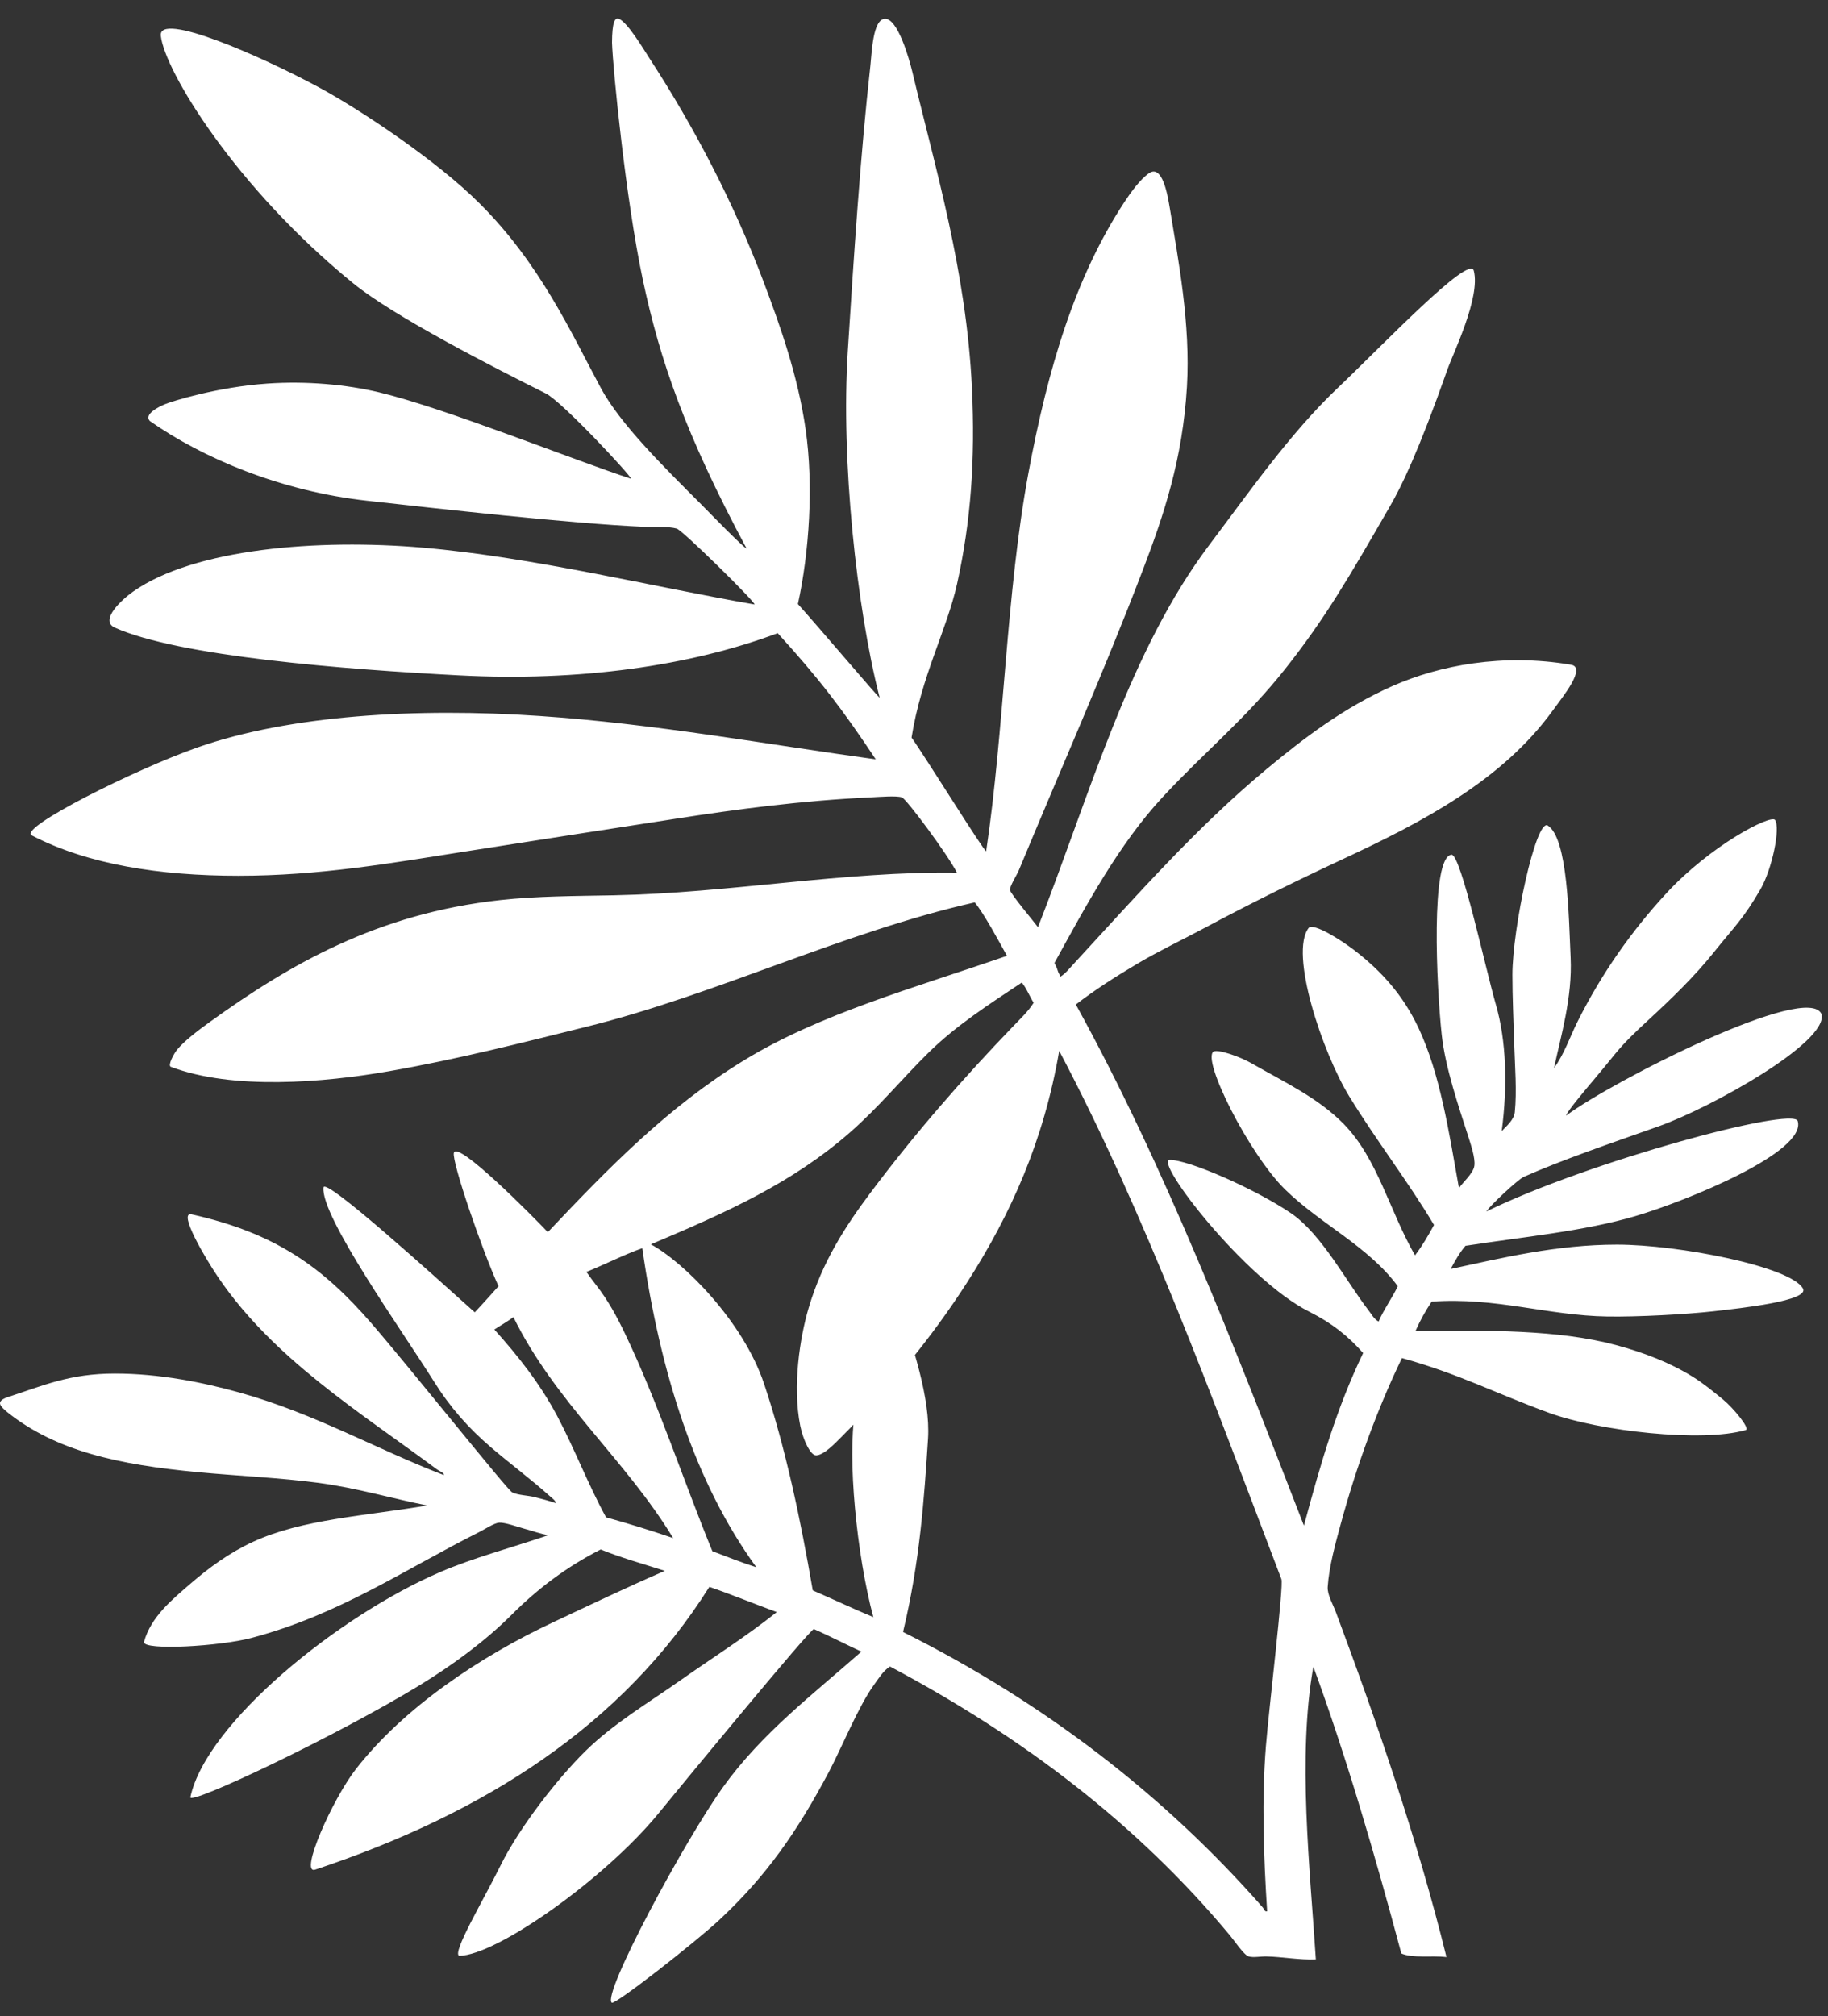 <svg width="39" height="43" viewBox="0 0 39 43" fill="none" xmlns="http://www.w3.org/2000/svg">
<rect x="0" y="0" width="39" height="43" fill="#333333" stroke="none"/>
<path d="M32.508 25.098C33.323 24.738 34.293 24.407 35.384 24.021C36.498 23.627 38.995 22.236 38.864 21.634C38.598 20.921 34.393 23.059 33.414 23.791C33.406 23.731 33.922 23.123 33.978 23.058C34.137 22.872 34.298 22.671 34.459 22.475C34.676 22.211 34.917 21.985 35.169 21.752C35.658 21.301 36.148 20.83 36.576 20.295C36.999 19.765 37.187 19.608 37.559 18.966C37.806 18.539 37.992 17.655 37.868 17.484C37.764 17.375 36.497 18.027 35.549 19.053C34.808 19.857 34.176 20.753 33.661 21.778C33.493 22.112 33.377 22.474 33.154 22.779C33.301 22.096 33.549 21.269 33.509 20.422C33.469 19.577 33.453 17.866 33.017 17.603C32.763 17.479 32.267 19.799 32.267 20.79C32.267 21.264 32.29 21.763 32.305 22.247C32.321 22.75 32.363 23.266 32.318 23.717C32.3 23.89 32.132 24.021 32.039 24.122C32.166 23.145 32.137 22.194 31.914 21.423C31.69 20.646 31.169 18.225 30.969 18.228C30.516 18.267 30.648 21.04 30.759 22.069C30.835 22.77 31.119 23.594 31.317 24.211C31.38 24.41 31.476 24.689 31.456 24.857C31.436 25.026 31.193 25.228 31.127 25.339C30.91 24.125 30.726 22.904 30.261 21.917C29.938 21.233 29.485 20.717 28.884 20.257C28.607 20.046 28.033 19.68 27.921 19.788C27.501 20.329 28.217 22.45 28.782 23.375C29.363 24.325 30.036 25.188 30.594 26.124C30.47 26.351 30.342 26.573 30.189 26.771C29.644 25.826 29.393 24.711 28.668 23.97C28.122 23.413 27.409 23.082 26.699 22.675C26.457 22.536 26.004 22.376 25.893 22.424C25.626 22.591 26.657 24.622 27.414 25.364C28.172 26.107 29.188 26.573 29.821 27.43C29.728 27.636 29.497 27.97 29.412 28.184C29.314 28.133 29.262 28.027 29.196 27.943C28.73 27.341 28.195 26.317 27.543 25.873C26.779 25.355 25.352 24.729 24.955 24.737C24.619 24.755 26.562 27.286 27.933 27.974C28.423 28.22 28.759 28.493 29.082 28.855C28.519 30.028 28.187 31.168 27.819 32.536C26.33 28.699 24.846 24.857 22.953 21.423C23.364 21.106 23.807 20.824 24.271 20.549C24.73 20.277 25.221 20.046 25.703 19.788C26.654 19.279 27.641 18.792 28.63 18.331C30.347 17.533 32.049 16.644 33.129 15.151C33.336 14.865 33.864 14.223 33.509 14.175C32.066 13.93 30.709 14.187 29.707 14.631C28.674 15.089 27.824 15.736 27.034 16.392C25.519 17.649 24.225 19.128 22.89 20.574C22.808 20.663 22.729 20.764 22.624 20.828C22.524 20.632 22.596 20.733 22.497 20.535C23.167 19.318 23.873 18.002 24.803 17.001C25.725 16.009 26.576 15.332 27.425 14.258C28.27 13.189 28.775 12.322 29.655 10.796C29.9 10.372 30.25 9.665 30.887 7.863C31.003 7.534 31.591 6.338 31.443 5.773C31.35 5.415 29.488 7.374 28.54 8.274C27.531 9.231 26.653 10.491 25.805 11.615C24.096 13.879 23.271 16.893 22.145 19.773C22.082 19.684 21.55 19.053 21.547 18.978C21.544 18.895 21.692 18.667 21.737 18.559C22.627 16.412 23.545 14.344 24.385 12.148C24.83 10.984 25.232 9.788 25.323 8.245C25.401 6.912 25.142 5.561 24.956 4.43C24.908 4.143 24.796 3.499 24.512 3.695C24.328 3.822 24.129 4.096 23.992 4.304C22.94 5.9 22.354 7.861 21.94 10.095C21.464 12.661 21.43 15.523 21.04 18.154C20.997 18.166 19.735 16.13 19.448 15.73C19.655 14.42 20.201 13.433 20.419 12.451C20.715 11.118 20.808 9.799 20.736 8.27C20.617 5.773 19.949 3.569 19.465 1.535C19.398 1.256 19.154 0.391 18.88 0.401C18.62 0.41 18.6 1.125 18.569 1.405C18.352 3.356 18.217 5.458 18.087 7.497C17.94 9.811 18.274 12.958 18.767 14.878C18.773 14.916 17.417 13.315 17.023 12.882C17.265 11.779 17.36 10.355 17.188 9.157C17.023 8.016 16.651 6.963 16.288 6.002C15.649 4.309 14.797 2.687 13.858 1.246C13.722 1.037 13.387 0.472 13.203 0.401C13.116 0.369 13.06 0.476 13.057 0.907C13.074 1.461 13.351 4.257 13.714 5.965C14.08 7.686 14.619 9.251 15.925 11.692C15.893 11.716 15.059 10.855 14.97 10.766C14.139 9.935 13.228 9.036 12.818 8.274C12.185 7.099 11.533 5.639 10.242 4.348C9.284 3.39 7.642 2.318 6.834 1.879C5.558 1.187 3.372 0.236 3.431 0.764C3.513 1.505 5.015 3.991 7.538 6.044C8.418 6.761 10.599 7.869 11.644 8.391C11.996 8.567 13.482 10.167 13.463 10.21C12.214 9.802 9.509 8.709 8.1 8.37C7.384 8.197 6.523 8.123 5.705 8.18C4.636 8.253 3.661 8.56 3.513 8.623C3.352 8.691 3.073 8.841 3.196 8.978C4.338 9.78 6.009 10.478 7.831 10.679C9.304 10.842 12.158 11.166 13.741 11.235C13.986 11.246 14.251 11.222 14.438 11.273C14.562 11.308 16.113 12.834 16.098 12.891C13.995 12.528 11.369 11.881 9.014 11.679C6.798 11.488 4.149 11.695 2.839 12.617C2.596 12.788 2.134 13.216 2.434 13.378C3.804 14 7.353 14.275 9.8 14.403C12.36 14.537 14.729 14.201 16.592 13.503C17.468 14.465 17.967 15.115 18.684 16.194C16.358 15.875 13.985 15.437 11.512 15.269C8.891 15.09 6.18 15.25 4.213 15.94C2.874 16.41 0.373 17.665 0.677 17.816C1.873 18.438 3.412 18.677 5.087 18.677C6.805 18.677 8.352 18.407 9.852 18.171C11.41 17.925 12.858 17.703 14.414 17.461C15.711 17.259 17.09 17.075 18.57 17.005C18.784 16.995 19.118 16.966 19.242 17.005C19.334 17.034 20.209 18.208 20.416 18.611C18.008 18.578 15.576 19.045 13.09 19.094C12.271 19.11 11.451 19.11 10.67 19.196C8.047 19.483 6.17 20.573 4.461 21.806C4.23 21.972 3.929 22.201 3.776 22.389C3.708 22.474 3.574 22.72 3.644 22.751C4.965 23.25 6.907 23.089 8.3 22.845C9.773 22.588 11.17 22.23 12.52 21.895C15.303 21.204 18.002 19.873 20.796 19.245C21.002 19.495 21.32 20.091 21.483 20.384C19.51 21.068 17.495 21.62 15.87 22.615C14.234 23.616 12.96 24.932 11.688 26.277C11.377 25.95 9.758 24.308 9.683 24.587C9.636 24.774 10.294 26.686 10.636 27.43C10.537 27.54 10.298 27.809 10.129 27.987C9.313 27.258 6.926 25.087 6.901 25.325C6.842 25.945 8.587 28.39 9.255 29.457C9.605 30.016 9.993 30.454 10.472 30.864C10.88 31.214 11.335 31.552 11.726 31.903C11.778 31.95 11.868 32.013 11.853 32.055C11.719 32.007 11.574 31.971 11.409 31.928C11.257 31.889 11.06 31.89 10.928 31.827C10.824 31.777 8.775 29.204 7.923 28.22C6.895 27.034 5.883 26.296 4.085 25.897C3.792 25.837 4.377 26.831 4.655 27.24C5.837 28.98 7.668 30.108 9.318 31.333C9.38 31.379 9.481 31.41 9.47 31.459C8.027 30.904 6.71 30.144 5.111 29.698C4.327 29.48 3.401 29.293 2.45 29.293C1.483 29.293 0.92 29.55 0.155 29.799C-0.106 29.891 0.012 29.994 0.155 30.116C1.194 30.946 2.522 31.236 4.224 31.396C5.084 31.477 5.964 31.514 6.797 31.624C7.621 31.734 8.388 31.964 9.115 32.106C7.786 32.331 6.448 32.398 5.403 32.879C4.896 33.112 4.461 33.431 4.059 33.778C3.669 34.116 3.218 34.481 3.071 35.02C3.069 35.204 4.695 35.109 5.365 34.931C7.231 34.437 8.62 33.479 10.218 32.676C10.358 32.605 10.545 32.48 10.649 32.473C10.775 32.465 11.043 32.563 11.181 32.6C11.365 32.649 11.533 32.714 11.701 32.739C10.894 33.014 10.112 33.217 9.394 33.525C7.239 34.449 4.403 36.736 4.062 38.326C4.02 38.52 7.185 37.02 8.974 35.927C9.663 35.505 10.361 34.992 10.915 34.437C11.477 33.875 12.09 33.414 12.816 33.044C13.246 33.221 13.723 33.352 14.184 33.5C13.398 33.84 12.608 34.217 11.815 34.59C10.238 35.33 8.619 36.414 7.596 37.724C7.088 38.375 6.385 39.971 6.72 39.874C10.335 38.673 13.274 36.797 15.134 33.842C15.536 33.977 16.179 34.237 16.572 34.38C15.915 34.904 15.213 35.345 14.522 35.831C13.83 36.319 13.098 36.748 12.495 37.339C11.88 37.942 11.072 38.989 10.682 39.778C10.301 40.548 9.642 41.646 9.796 41.711C10.603 41.702 12.913 40.058 14.041 38.683C14.574 38.032 17.305 34.715 17.365 34.742C17.709 34.894 18.069 35.081 18.378 35.223C17.336 36.141 16.248 36.967 15.426 38.112C14.61 39.249 12.838 42.534 13.052 42.711C13.114 42.767 14.823 41.431 15.34 40.951C16.349 40.013 17.009 39.06 17.687 37.783C17.944 37.297 18.324 36.371 18.645 35.933C18.744 35.797 18.839 35.636 18.987 35.54C21.806 37.036 24.252 38.891 26.235 41.268C26.34 41.393 26.537 41.693 26.641 41.724C26.739 41.753 26.898 41.721 27.021 41.724C27.352 41.731 27.733 41.803 28.073 41.787C27.949 39.851 27.678 37.461 28.02 35.544C28.72 37.451 29.348 39.604 29.897 41.661C30.138 41.766 30.55 41.7 30.86 41.737C30.244 39.241 29.377 36.727 28.503 34.387C28.439 34.214 28.315 34.01 28.326 33.842C28.354 33.409 28.494 32.905 28.605 32.499C28.943 31.256 29.398 30.018 29.91 28.963C31.122 29.297 31.915 29.718 33.049 30.131C34.125 30.523 36.317 30.768 37.247 30.497C37.343 30.465 36.977 30.024 36.765 29.85C36.553 29.676 36.339 29.5 36.106 29.356C35.629 29.061 35.079 28.847 34.472 28.684C33.238 28.355 31.755 28.372 30.201 28.38C30.3 28.157 30.415 27.952 30.544 27.759C31.91 27.659 33.021 28.057 34.294 28.076C34.943 28.086 35.966 28.031 36.555 27.965C37.164 27.897 38.598 27.741 38.467 27.482C38.209 27.011 35.808 26.543 34.497 26.543C33.213 26.543 32.048 26.826 30.949 27.063C31.045 26.888 31.14 26.713 31.266 26.568C32.489 26.379 33.792 26.258 34.89 25.935C35.972 25.616 38.556 24.569 38.353 23.905C38.239 23.599 33.925 24.757 31.711 25.836C31.785 25.714 32.386 25.152 32.508 25.098ZM12.93 32.359C12.547 31.659 12.259 30.9 11.891 30.204C11.521 29.506 11.048 28.911 10.547 28.354C10.662 28.277 10.854 28.169 10.953 28.088C11.846 29.903 13.338 31.119 14.362 32.802C13.897 32.642 13.419 32.495 12.93 32.359ZM15.198 33.081C14.577 31.567 14.037 29.908 13.335 28.443C13.161 28.078 12.969 27.727 12.727 27.417C12.654 27.323 12.589 27.237 12.511 27.125C12.91 26.966 13.321 26.753 13.703 26.619C14.089 29.311 14.84 31.64 16.136 33.423C15.849 33.334 15.501 33.196 15.198 33.081ZM27.034 40.76C26.98 40.779 26.965 40.708 26.945 40.684C24.849 38.291 22.267 36.304 19.266 34.804C19.623 33.324 19.717 31.962 19.799 30.684C19.854 29.82 19.473 28.705 19.153 27.751C19.102 27.616 18.769 28.12 18.567 28.396C18.225 28.863 18.356 29.456 18.24 30.134C18.079 31.081 18.273 33.148 18.632 34.487C18.194 34.305 17.773 34.105 17.34 33.917C17.079 32.398 16.755 30.862 16.3 29.507C15.854 28.176 14.581 26.91 13.886 26.537C15.536 25.842 16.915 25.218 18.138 24.147C18.757 23.605 19.256 22.991 19.823 22.436C20.408 21.864 21.096 21.422 21.8 20.954C21.903 21.079 21.964 21.246 22.053 21.385C21.937 21.57 21.774 21.721 21.623 21.879C20.546 22.997 19.521 24.169 18.569 25.44C18.042 26.143 17.542 26.908 17.251 27.898C17.065 28.529 16.904 29.558 17.073 30.407C17.132 30.7 17.291 31.047 17.416 31.038C17.585 31.026 17.814 30.782 17.948 30.648C18.956 29.64 19.877 28.532 20.647 27.328C21.565 25.891 22.266 24.338 22.598 22.411C24.441 25.904 25.849 29.767 27.338 33.677C27.39 33.815 27.075 36.402 27.008 37.237C26.916 38.392 26.959 39.569 27.034 40.76Z" fill="white"/>
</svg>

